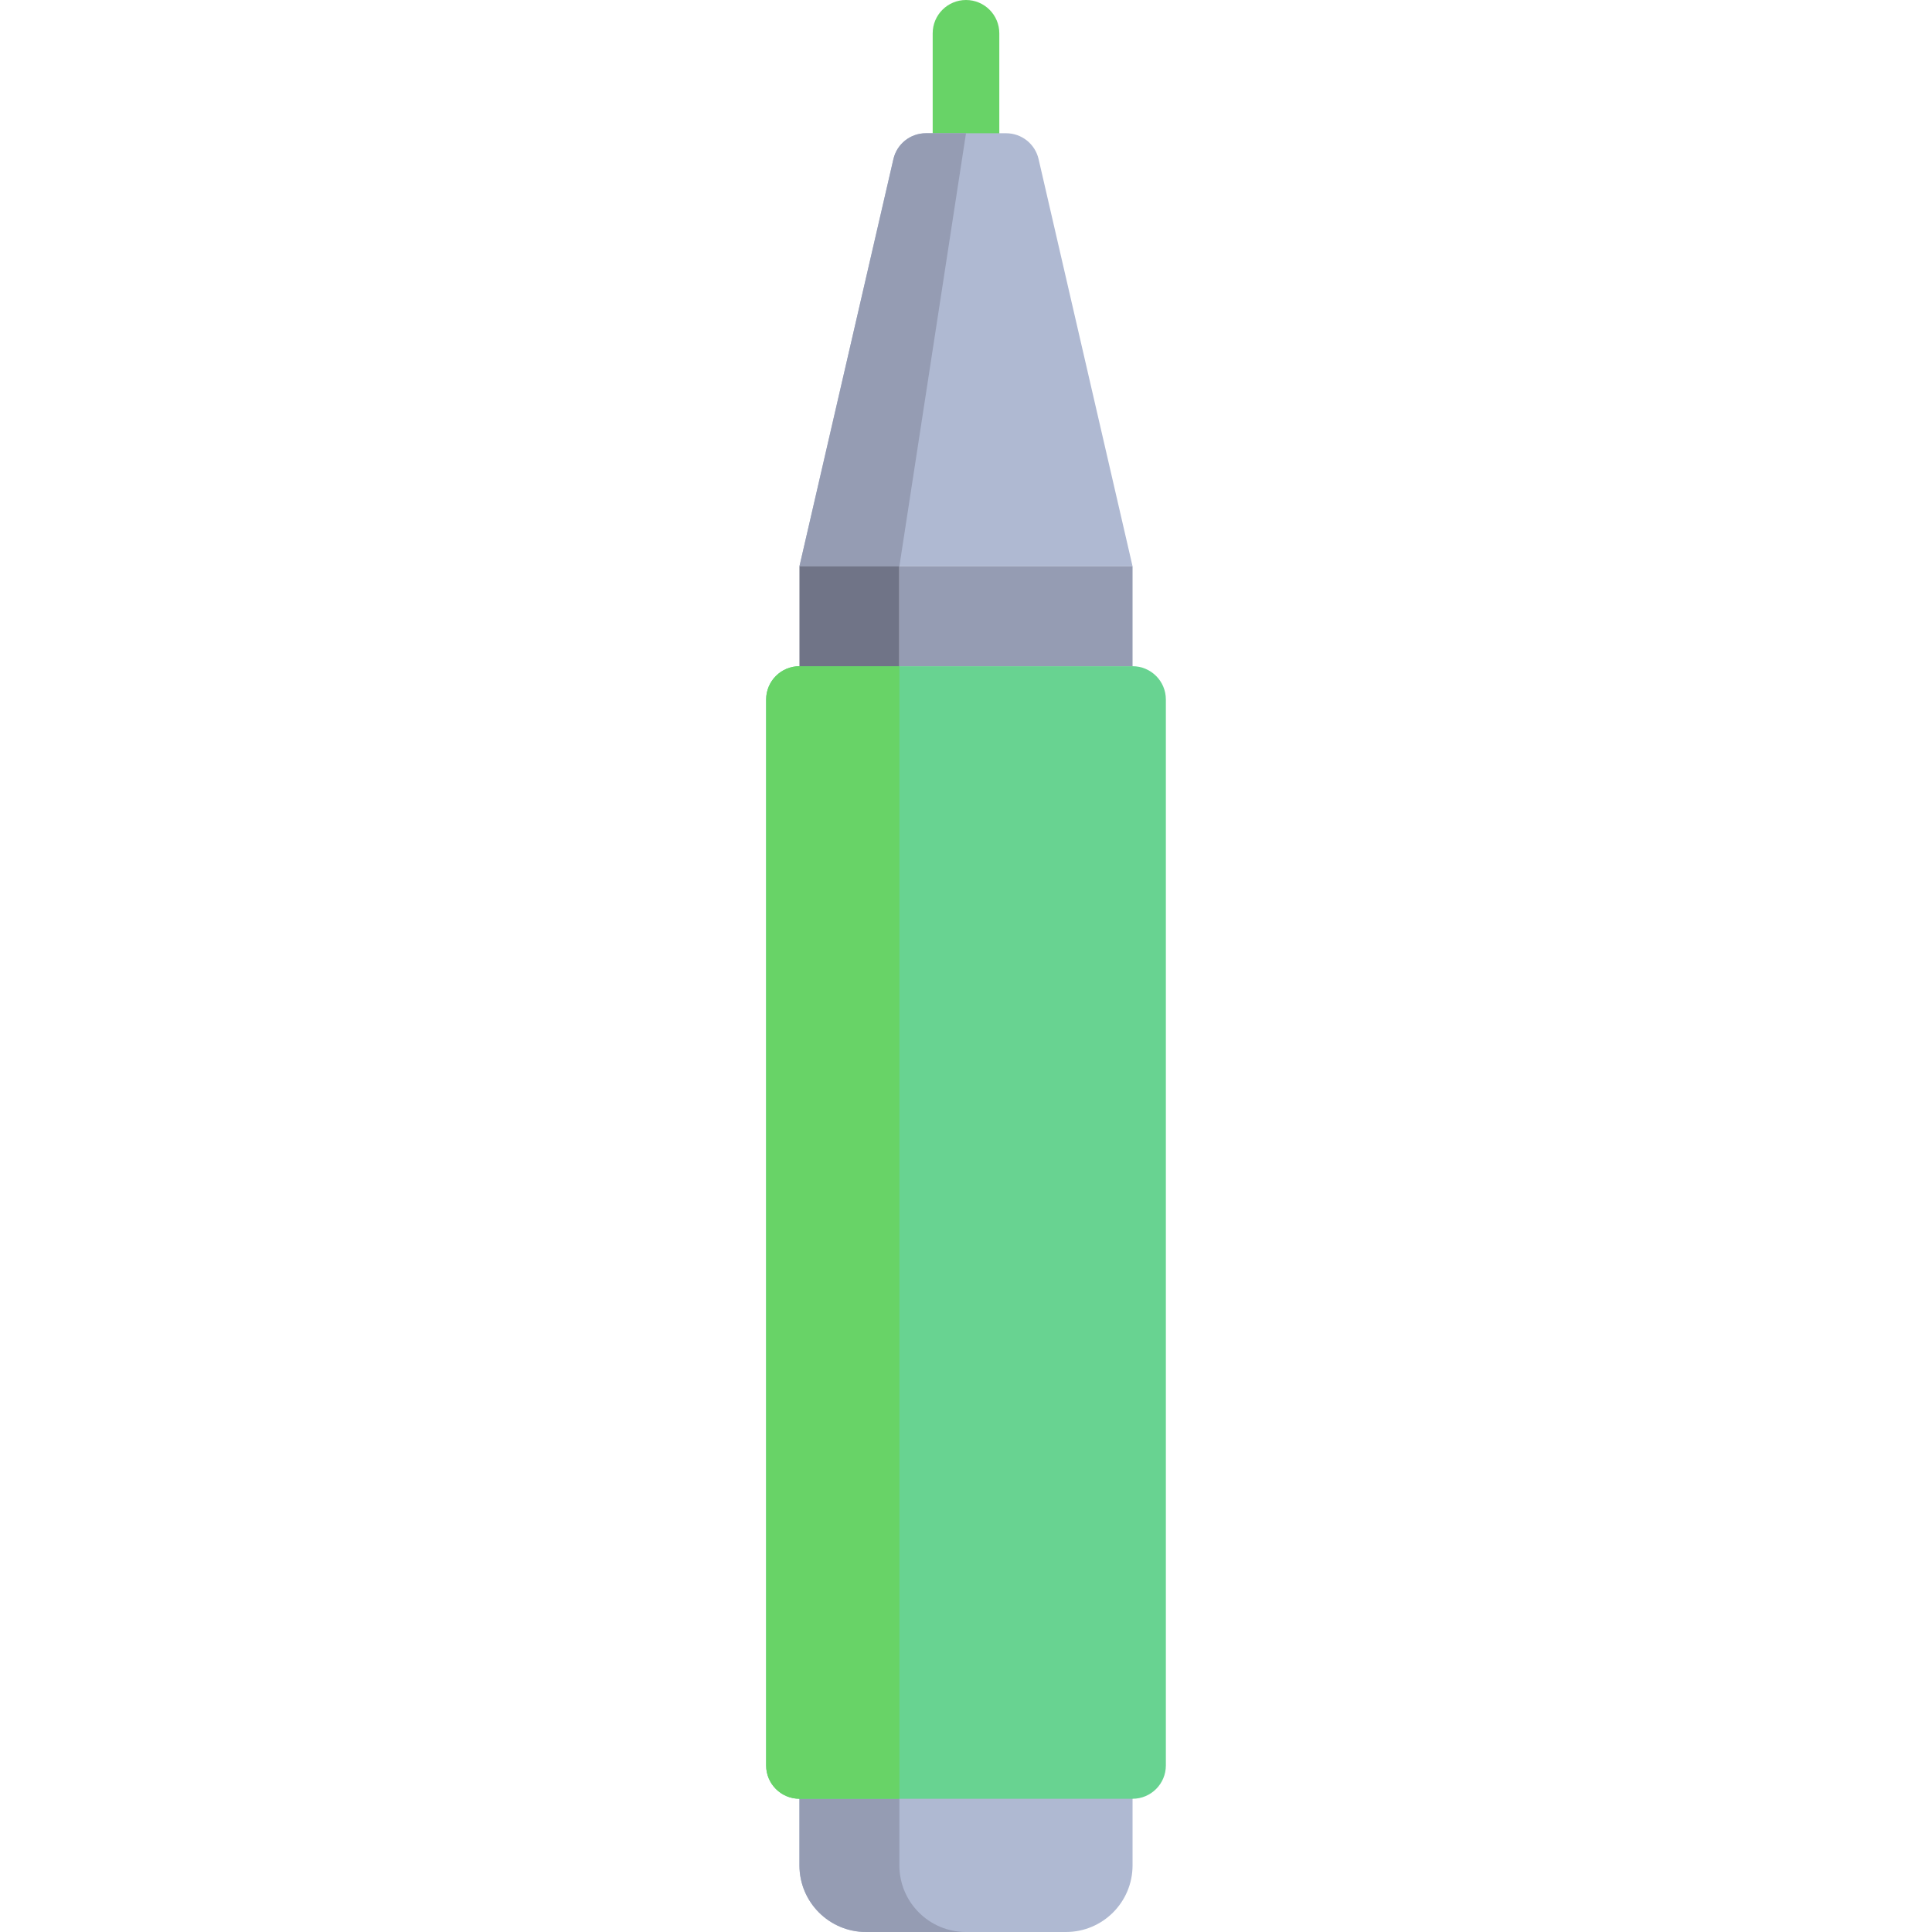 <?xml version="1.0" encoding="iso-8859-1"?>
<!-- Generator: Adobe Illustrator 19.0.0, SVG Export Plug-In . SVG Version: 6.00 Build 0)  -->
<svg version="1.1" id="Layer_1" xmlns="http://www.w3.org/2000/svg" xmlns:xlink="http://www.w3.org/1999/xlink" x="0px" y="0px"
	 viewBox="0 0 512 512" style="enable-background:new 0 0 512 512;" xml:space="preserve">
<path style="fill:#AFB9D2;" d="M300.138,450.207h-88.276v44.138c0,9.751,7.904,17.655,17.655,17.655h52.966
	c9.751,0,17.655-7.904,17.655-17.655V450.207z"/>
<path style="fill:#959CB3;" d="M256,512h-26.483c-9.75,0-17.655-7.904-17.655-17.655v-44.138h26.483v44.138
	C238.345,504.096,246.25,512,256,512z"/>
<path style="fill:#68d367;" d="M256,0L256,0c-4.875,0-8.828,3.953-8.828,8.828v50.759h17.655V8.828C264.828,3.953,260.875,0,256,0z"
	/>
<path style="fill:#68d391;" d="M300.138,176.552h-88.276c-4.875,0-8.828,3.953-8.828,8.828v282.483c0,4.875,3.953,8.828,8.828,8.828
	h88.276c4.875,0,8.828-3.953,8.828-8.828V185.379C308.966,180.504,305.013,176.552,300.138,176.552z"/>
<path style="fill:#AFB9D2;" d="M266.633,35.31h-21.266c-4.11,0-7.677,2.837-8.601,6.842l-24.904,107.916h88.276L275.234,42.153
	C274.31,38.147,270.743,35.31,266.633,35.31z"/>
<path style="fill:#68d367;" d="M238.345,176.552h-26.483c-4.875,0-8.828,3.953-8.828,8.828v282.483c0,4.875,3.953,8.828,8.828,8.828
	h26.483V176.552z"/>
<path style="fill:#959CB3;" d="M211.862,150.069l24.904-107.916c0.925-4.006,4.491-6.842,8.601-6.842H256l-17.655,114.759H211.862z"
	/>
<rect x="211.862" y="150.069" style="fill:#707487;" width="26.483" height="26.483"/>
<rect x="238.345" y="150.069" style="fill:#959CB3;" width="61.793" height="26.483"/>
<g>
</g>68d391
<g>
</g>
<g>
</g>
<g>
</g>
<g>
</g>
<g>
</g>
<g>
</g>
<g>
</g>
<g>
</g>
<g>
</g>
<g>
</g>
<g>
</g>
<g>
</g>
<g>
</g>
<g>
</g>
</svg>
